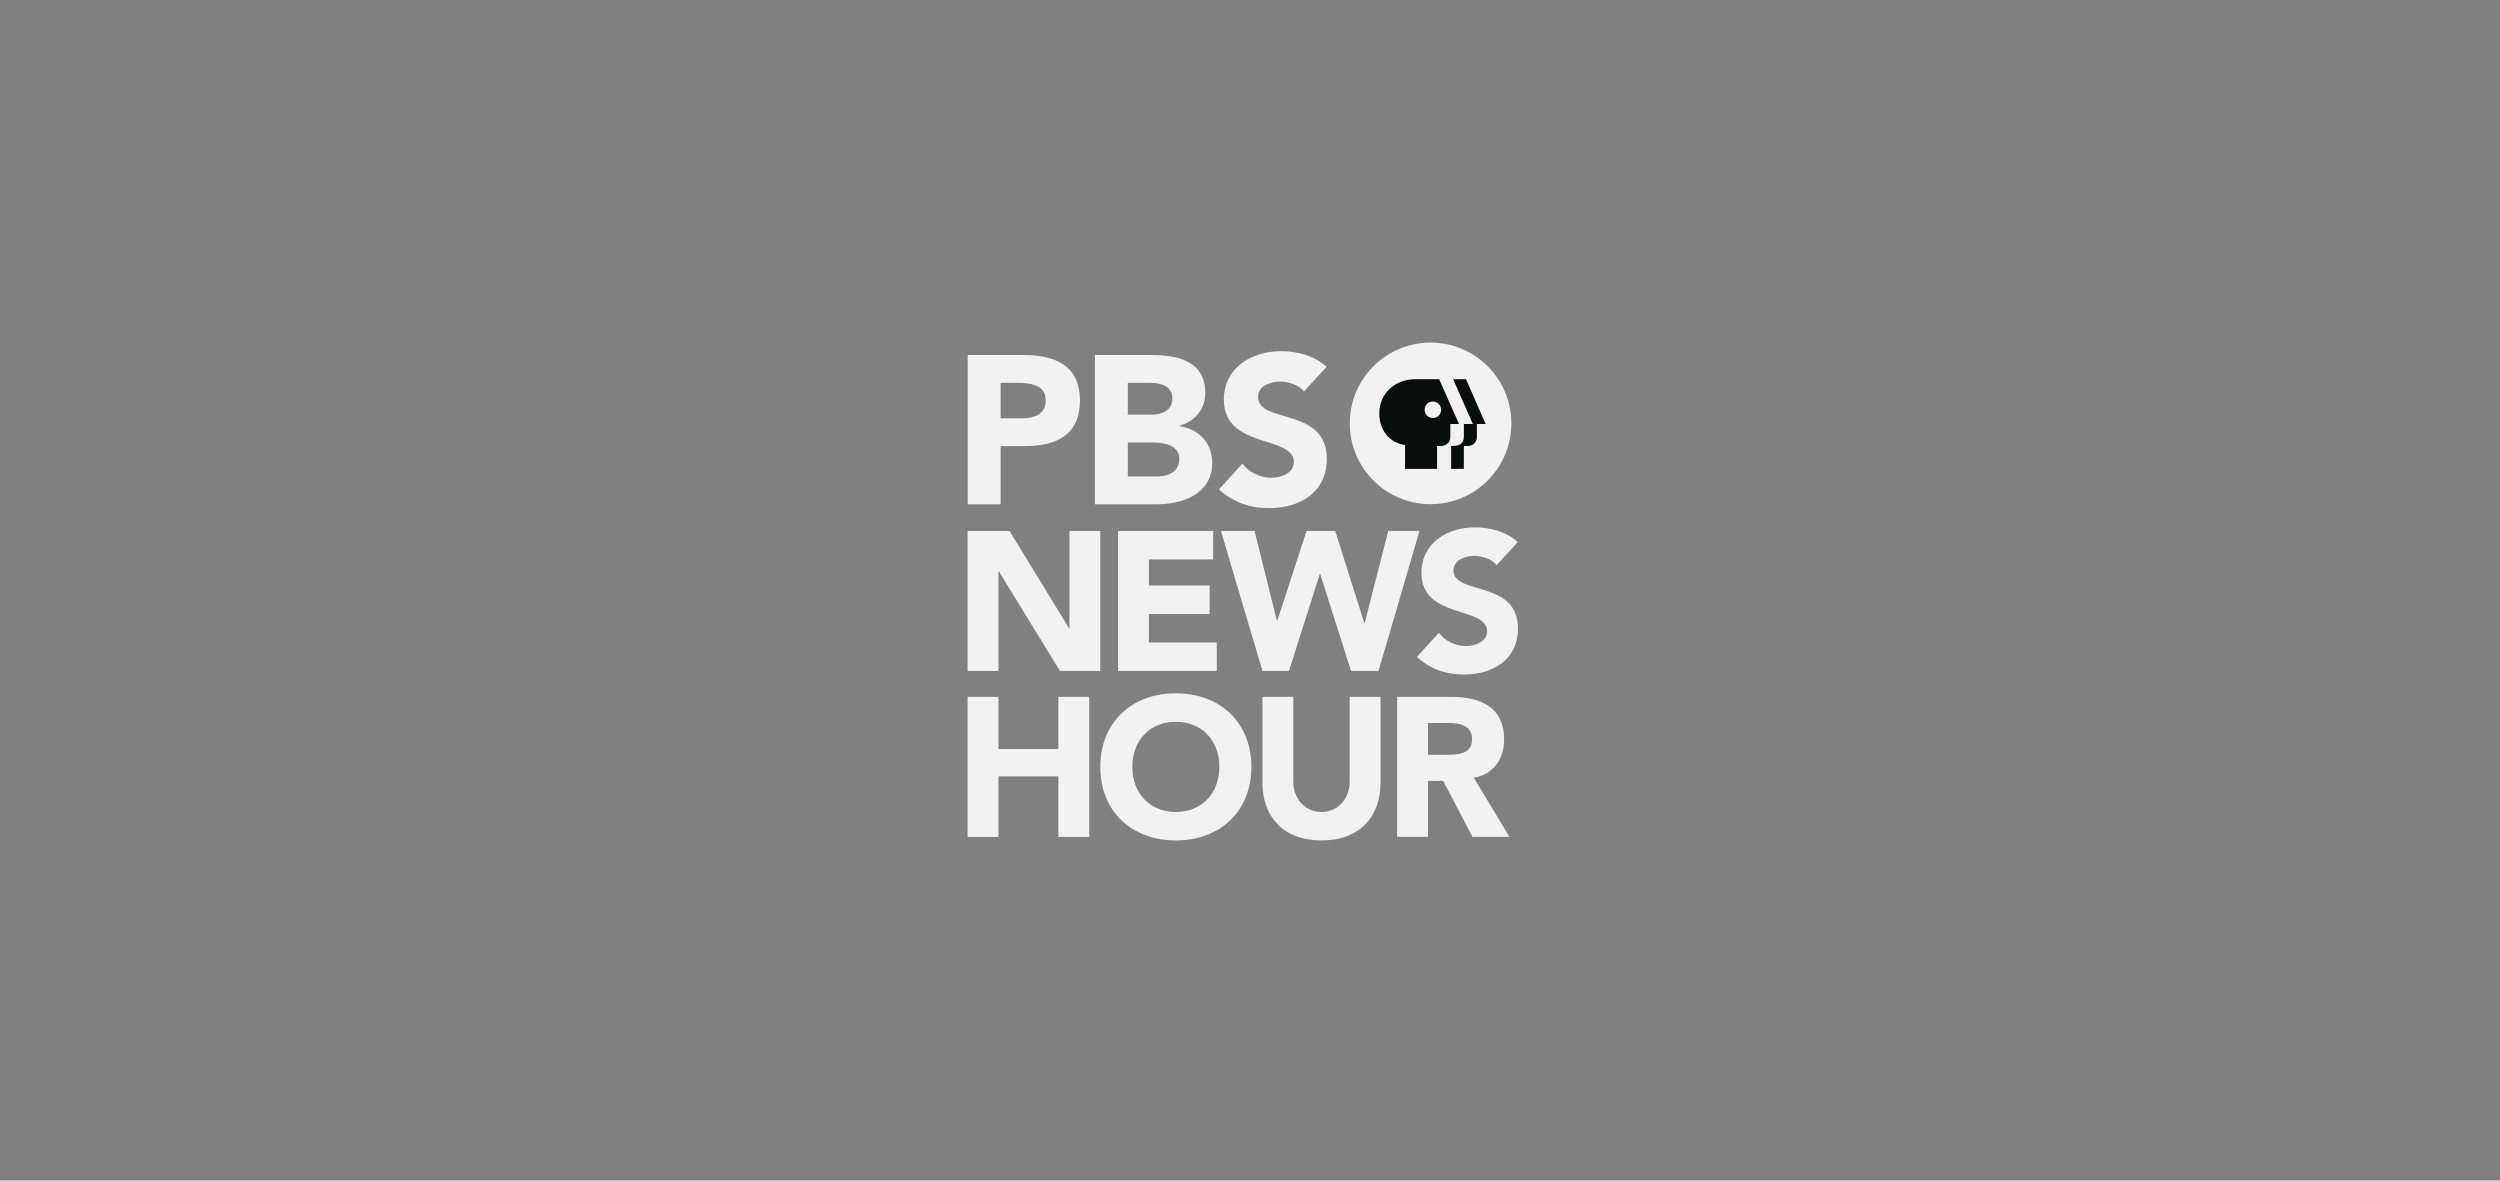 <svg width="540" height="255" viewBox="0 0 540 255" fill="none" xmlns="http://www.w3.org/2000/svg">
<rect x="0" y="0" width="540" height="255" fill="#808080" stroke="none"/>
<path d="M216.132 90.345H220.871C223.378 90.345 225.884 89.479 225.884 86.471C225.884 83.145 222.512 82.689 219.778 82.689H216.132V90.345ZM209.023 76.674H221.008C227.707 76.674 233.266 78.816 233.266 86.471C233.266 94.036 228.117 96.36 221.327 96.36H216.132V108.936H209.023V76.674" fill="#F2F2F2"/>
<path d="M243.612 102.922H249.992C252.225 102.922 254.732 101.965 254.732 99.139C254.732 96.087 251.314 95.585 248.99 95.585H243.612V102.922ZM243.612 89.57H248.762C250.949 89.57 253.228 88.658 253.228 86.061C253.228 83.372 250.676 82.689 248.443 82.689H243.612V89.57ZM236.504 76.674H248.534C254.185 76.674 260.336 77.859 260.336 84.876C260.336 88.476 258.103 90.937 254.777 91.985V92.076C259.016 92.623 261.84 95.767 261.84 99.96C261.84 106.704 255.461 108.936 249.719 108.936H236.504V76.674Z" fill="#F2F2F2"/>
<path d="M281.665 84.557C280.526 83.099 278.248 82.416 276.516 82.416C274.511 82.416 271.731 83.327 271.731 85.742C271.731 91.62 286.586 87.838 286.586 99.139C286.586 106.339 280.799 109.756 274.146 109.756C270 109.756 266.355 108.526 263.301 105.701L268.358 100.142C269.817 102.056 272.187 103.194 274.557 103.194C276.881 103.194 279.478 102.101 279.478 99.823C279.478 93.899 264.349 97.088 264.349 86.334C264.349 79.454 270.318 75.854 276.653 75.854C280.299 75.854 283.807 76.81 286.54 79.225L281.665 84.557" fill="#F2F2F2"/>
<path d="M209 114.684H218.055L230.913 135.7H230.999V114.684H237.662V144.927H228.948L215.749 123.397H215.664V144.927H209V114.684" fill="#F2F2F2"/>
<path d="M241.507 114.684H262.054V120.834H248.171V126.473H261.284V132.624H248.171V138.775H262.822V144.927H241.507V114.684" fill="#F2F2F2"/>
<path d="M263.72 114.684H270.982L275.809 134.076H275.894L282.217 114.684H288.41L294.689 134.589H294.775L299.858 114.684H306.608L297.765 144.927H291.828L285.164 123.996H285.078L278.414 144.927H272.691L263.72 114.684" fill="#F2F2F2"/>
<path d="M323.267 122.073C322.2 120.706 320.064 120.066 318.44 120.066C316.561 120.066 313.955 120.92 313.955 123.185C313.955 128.694 327.881 125.149 327.881 135.743C327.881 142.492 322.456 145.695 316.218 145.695C312.332 145.695 308.914 144.542 306.053 141.893L310.794 136.683C312.161 138.476 314.382 139.544 316.604 139.544C318.782 139.544 321.217 138.519 321.217 136.384C321.217 130.83 307.035 133.82 307.035 123.74C307.035 117.289 312.631 113.915 318.568 113.915C321.986 113.915 325.276 114.812 327.837 117.076L323.267 122.073" fill="#F2F2F2"/>
<path d="M209 150.522H215.664V161.799H228.606V150.522H235.27V180.765H228.606V167.694H215.664V180.765H209V150.522Z" fill="#F2F2F2"/>
<path d="M253.98 175.384C259.662 175.384 263.379 171.282 263.379 165.645C263.379 160.006 259.662 155.905 253.98 155.905C248.3 155.905 244.583 160.006 244.583 165.645C244.583 171.282 248.3 175.384 253.98 175.384V175.384ZM253.98 149.754C263.421 149.754 270.298 155.947 270.298 165.645C270.298 175.341 263.421 181.534 253.98 181.534C244.54 181.534 237.663 175.341 237.663 165.645C237.663 155.947 244.54 149.754 253.98 149.754Z" fill="#F2F2F2"/>
<path d="M298.192 169.105C298.192 176.237 293.836 181.534 285.462 181.534C277.048 181.534 272.69 176.237 272.69 169.105V150.522H279.354V168.849C279.354 172.564 281.917 175.384 285.462 175.384C288.965 175.384 291.528 172.564 291.528 168.849V150.522H298.192V169.105" fill="#F2F2F2"/>
<path d="M308.443 163.038H312.373C314.807 163.038 317.969 162.954 317.969 159.663C317.969 156.631 315.235 156.161 312.801 156.161H308.443V163.038ZM301.779 150.522H313.483C319.677 150.522 324.889 152.659 324.889 159.707C324.889 163.935 322.625 167.225 318.353 167.994L326.042 180.765H318.054L311.733 168.677H308.443V180.765H301.779V150.522Z" fill="#F2F2F2"/>
<path d="M324.497 91.249C324.497 99.889 317.494 106.892 308.857 106.892C300.219 106.892 293.215 99.889 293.215 91.249C293.215 82.612 300.219 75.608 308.857 75.608C317.494 75.608 324.497 82.612 324.497 91.249Z" fill="#080E0C"/>
<path d="M309.501 90.295C310.486 90.295 311.285 89.496 311.285 88.51C311.285 87.525 310.486 86.725 309.501 86.725C308.515 86.725 307.715 87.525 307.715 88.51C307.715 89.496 308.515 90.295 309.501 90.295ZM305.677 81.911C301.426 81.911 297.929 84.879 297.929 89.283C297.929 92.985 300.158 95.629 303.485 96.133V101.282H310.409V96.333H311.37C312.492 96.223 313.253 95.481 313.267 94.44V91.579H315.151L310.859 81.911C310.859 81.911 308.329 81.911 305.677 81.911V81.911ZM319.007 91.579H320.893L316.658 81.911H313.883L318.134 91.579H316.196V94.141C316.202 95.698 315.551 96.36 313.44 96.333V101.282H316.19V96.333H317.098C317.904 96.356 318.993 95.703 319.007 94.431V91.579ZM291.553 91.451C291.553 81.813 299.364 74 309.003 74C318.641 74 326.454 81.813 326.454 91.451C326.454 101.089 318.641 108.902 309.003 108.902C299.364 108.902 291.553 101.089 291.553 91.451Z" fill="#F2F2F2"/>
</svg>

